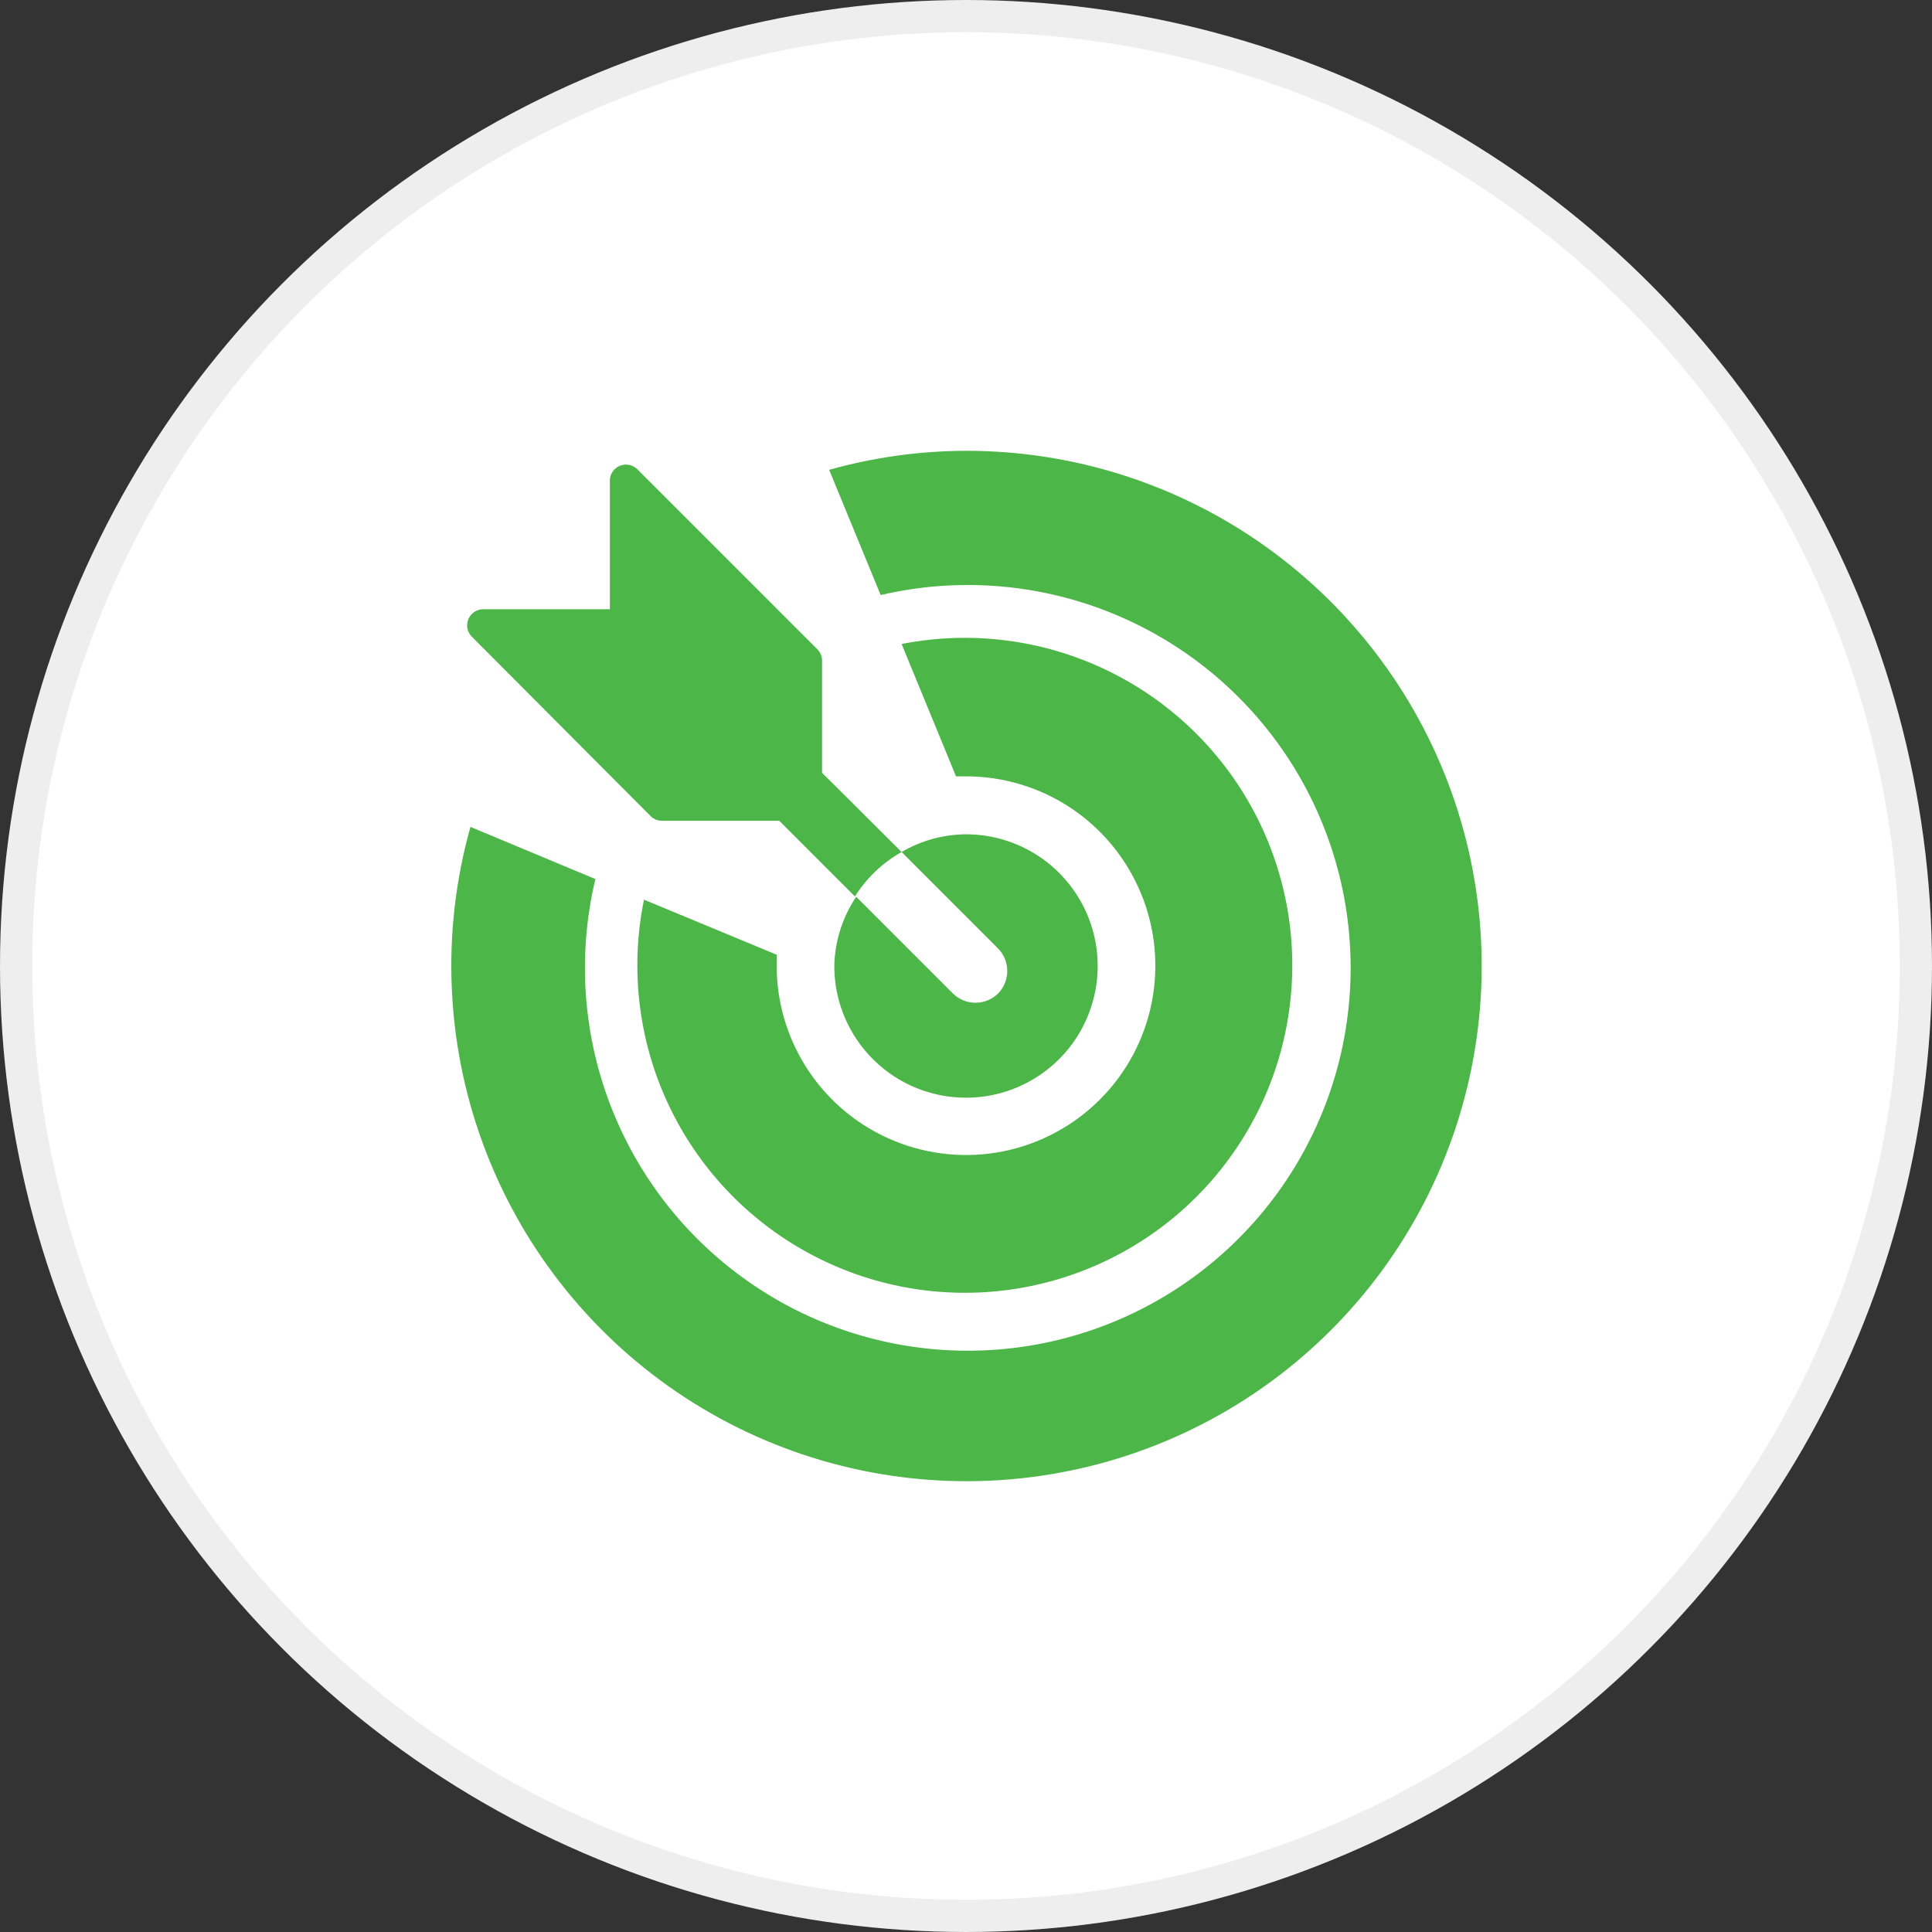 <svg width="60" height="60" viewBox="0 0 60 60" fill="none" xmlns="http://www.w3.org/2000/svg">
<rect x="0" y="0" width="60" height="60" fill="#333333" stroke="none"/>
<circle cx="30" cy="30" r="29.5" fill="white" stroke="#EEEEEE"/>
<g clip-path="url(#clip0_881_664)">
<path d="M31 30.85C30.812 31.036 30.559 31.141 30.295 31.141C30.031 31.141 29.777 31.036 29.59 30.85L26.59 27.85C26.162 28.487 25.926 29.233 25.91 30C25.91 30.809 26.15 31.6 26.599 32.272C27.049 32.945 27.687 33.469 28.435 33.779C29.182 34.088 30.005 34.169 30.798 34.012C31.591 33.854 32.32 33.464 32.892 32.892C33.464 32.32 33.853 31.591 34.011 30.798C34.169 30.005 34.088 29.182 33.779 28.435C33.469 27.688 32.945 27.049 32.272 26.599C31.6 26.15 30.809 25.91 30 25.91C29.297 25.914 28.607 26.104 28 26.46L31 29.46C31.18 29.647 31.281 29.896 31.281 30.155C31.281 30.415 31.18 30.664 31 30.85Z" fill="#4DB648"/>
<path d="M30 14C28.563 14.004 27.134 14.203 25.75 14.59L27.35 18.48C29.869 17.891 32.511 18.14 34.876 19.189C37.241 20.238 39.199 22.029 40.454 24.291C41.709 26.554 42.191 29.164 41.828 31.725C41.466 34.286 40.278 36.66 38.444 38.485C36.611 40.31 34.232 41.487 31.669 41.838C29.106 42.189 26.499 41.695 24.242 40.43C21.986 39.165 20.203 37.199 19.165 34.829C18.127 32.46 17.89 29.816 18.49 27.3L14.61 25.68C13.705 28.907 13.836 32.337 14.986 35.486C16.135 38.634 18.244 41.342 21.015 43.228C23.786 45.114 27.079 46.081 30.429 45.995C33.78 45.908 37.019 44.771 39.689 42.745C42.358 40.719 44.325 37.905 45.309 34.702C46.294 31.498 46.248 28.066 45.178 24.89C44.107 21.714 42.066 18.954 39.343 17C36.62 15.046 33.352 13.997 30 14Z" fill="#4DB648"/>
<path d="M20 27.94C19.562 30.079 19.825 32.302 20.748 34.28C21.672 36.259 23.207 37.887 25.128 38.925C27.049 39.964 29.253 40.356 31.413 40.045C33.575 39.733 35.578 38.735 37.128 37.197C38.677 35.659 39.691 33.663 40.018 31.504C40.346 29.346 39.97 27.139 38.947 25.211C37.923 23.282 36.306 21.734 34.334 20.796C32.363 19.858 30.142 19.578 28 20L29.69 24.11H30C31.162 24.11 32.299 24.455 33.266 25.1C34.232 25.746 34.986 26.664 35.431 27.738C35.877 28.811 35.994 29.993 35.768 31.133C35.542 32.274 34.983 33.322 34.161 34.144C33.34 34.967 32.293 35.528 31.153 35.756C30.013 35.984 28.831 35.869 27.757 35.425C26.682 34.982 25.763 34.23 25.116 33.264C24.468 32.298 24.122 31.163 24.12 30V29.65L20 27.94Z" fill="#4DB648"/>
<path d="M20.2 25.34C20.292 25.434 20.418 25.488 20.55 25.49H24.2L26.55 27.84C26.912 27.267 27.41 26.793 28 26.46L25.53 24V20.51C25.528 20.378 25.474 20.253 25.38 20.16L19.79 14.57C19.72 14.502 19.632 14.455 19.536 14.437C19.44 14.418 19.34 14.428 19.25 14.465C19.159 14.502 19.082 14.565 19.026 14.646C18.971 14.727 18.941 14.822 18.94 14.92V18.92H15C14.902 18.922 14.807 18.952 14.726 19.007C14.645 19.062 14.582 19.139 14.545 19.23C14.508 19.32 14.498 19.42 14.516 19.516C14.535 19.612 14.582 19.7 14.65 19.77L20.2 25.34Z" fill="#4DB648"/>
</g>
<defs>
<clipPath id="clip0_881_664">
<rect width="36" height="36" fill="white" transform="translate(12 12)"/>
</clipPath>
</defs>
</svg>
